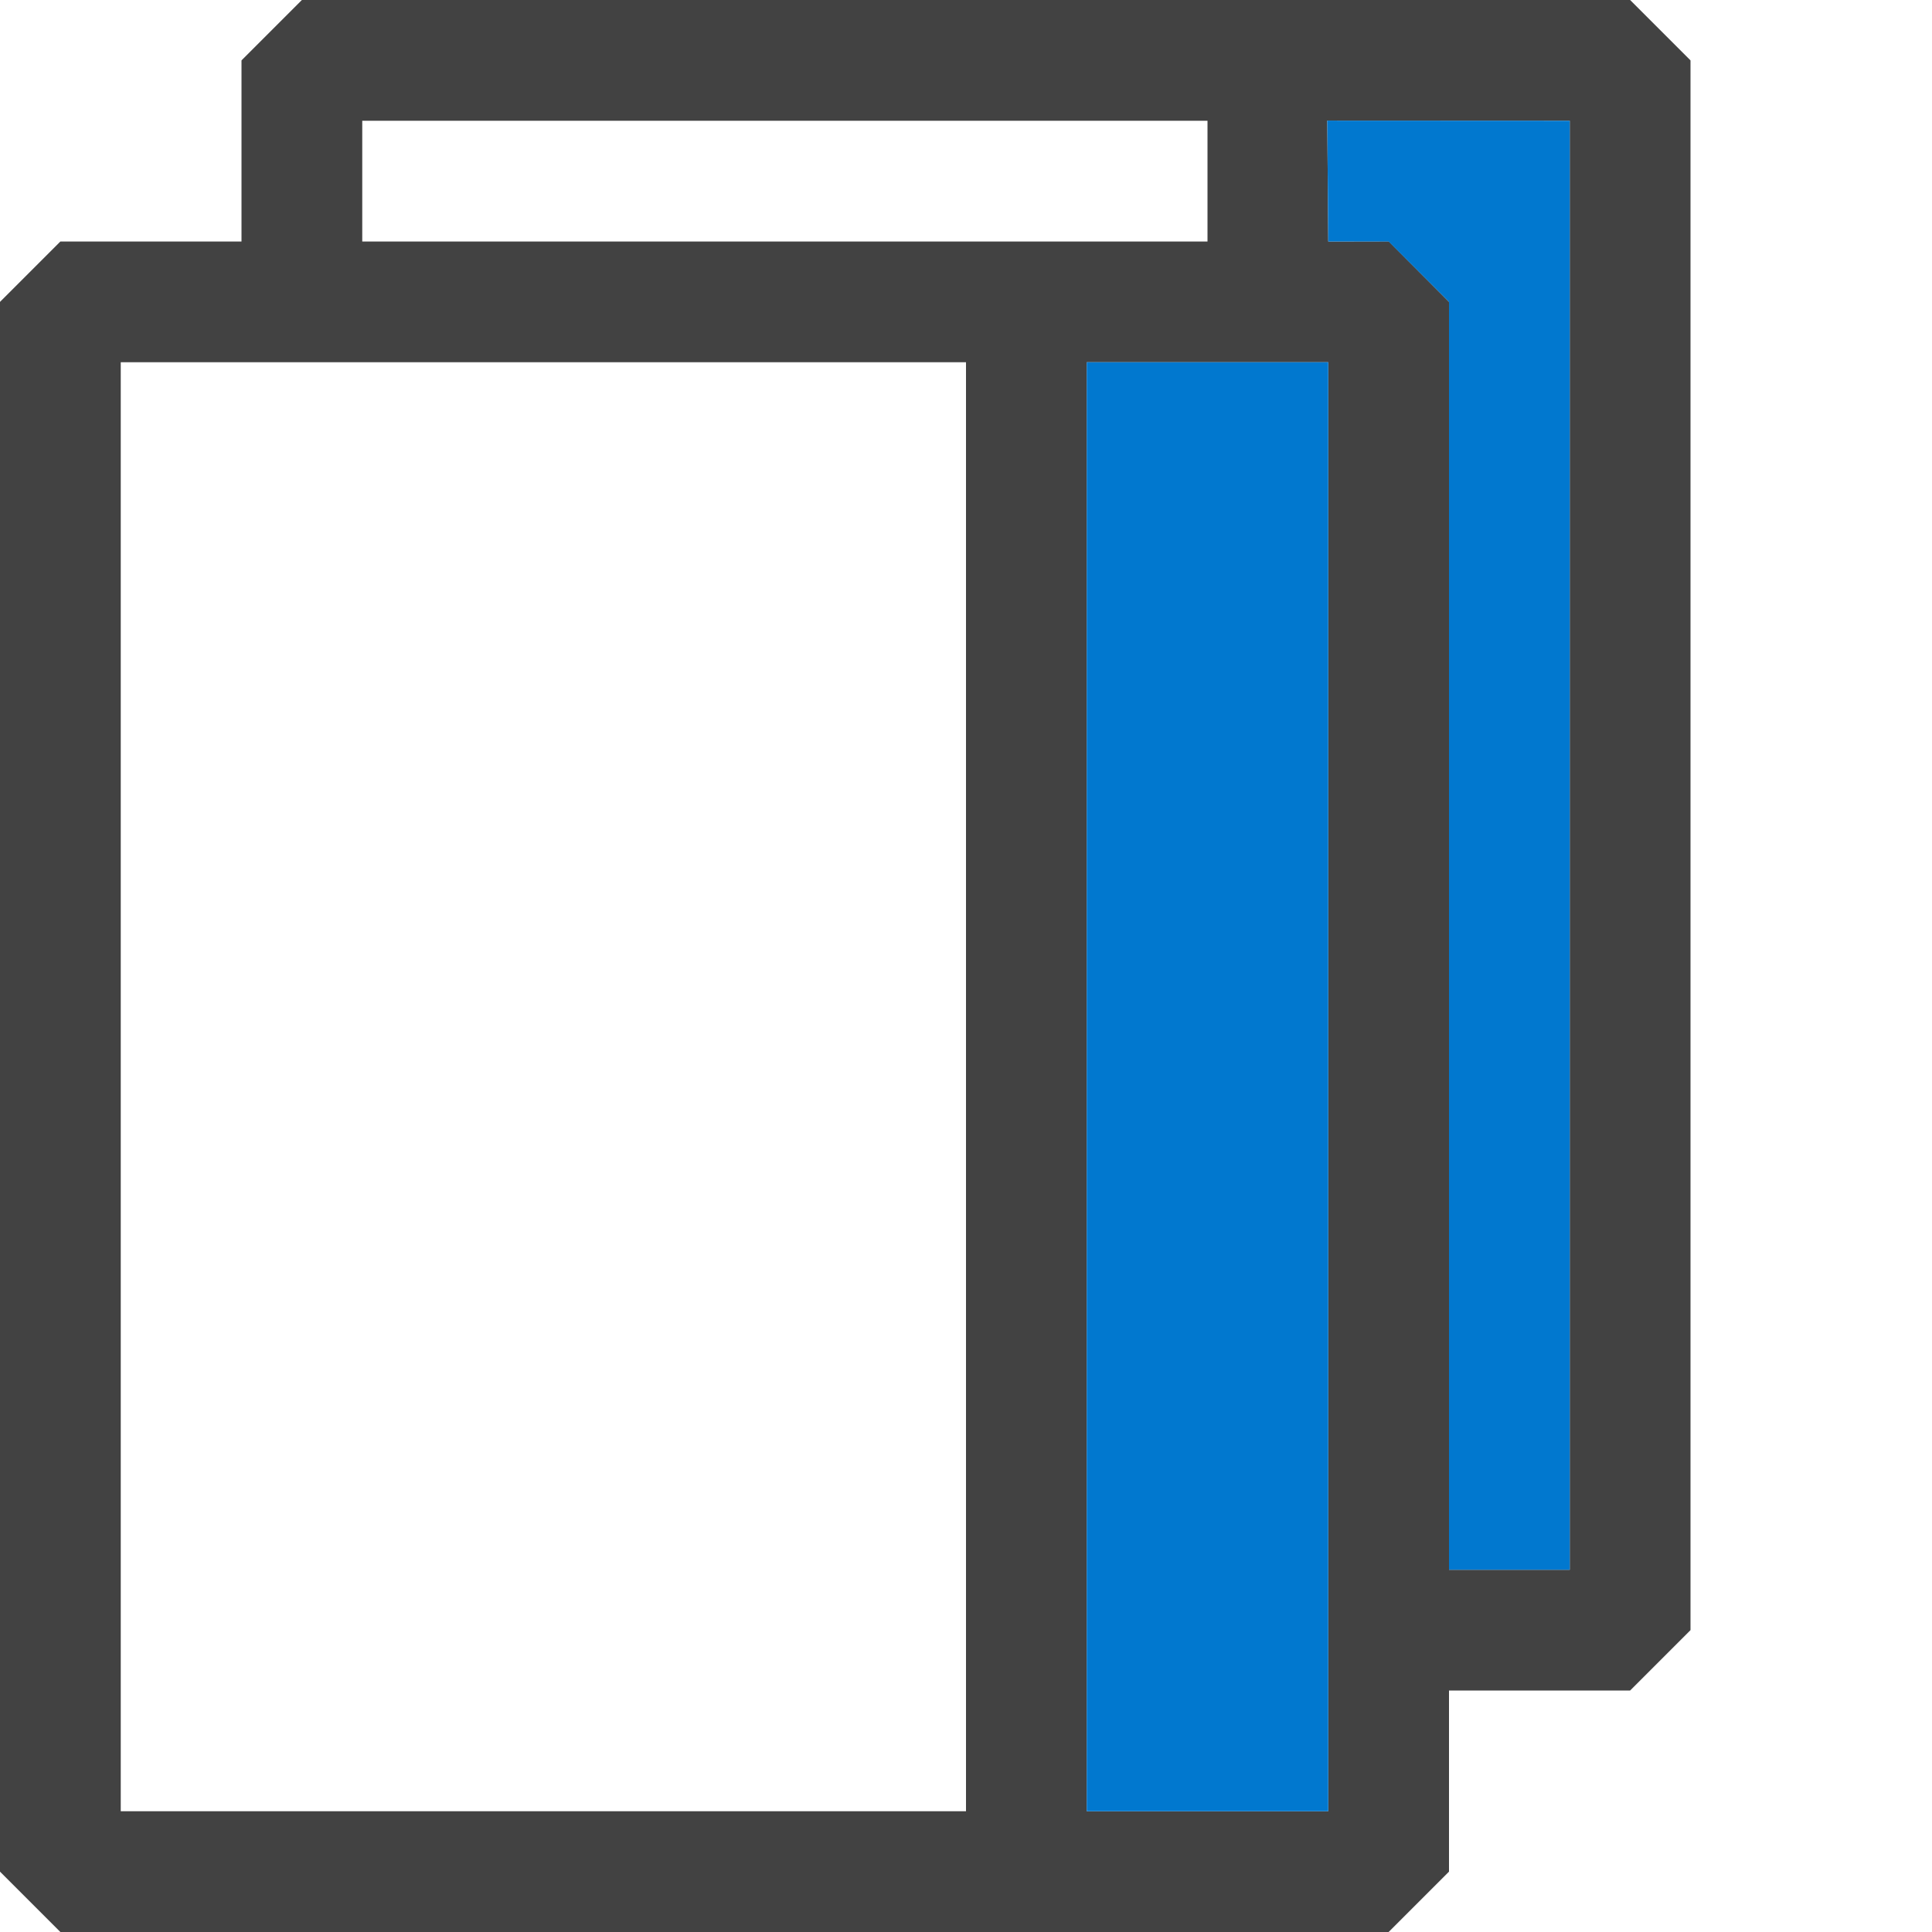 <?xml version="1.0" encoding="UTF-8" standalone="no"?><!DOCTYPE svg PUBLIC "-//W3C//DTD SVG 1.1//EN" "http://www.w3.org/Graphics/SVG/1.1/DTD/svg11.dtd"><svg width="16px" height="16px" viewBox="0 0 16 16" version="1.1" xmlns="http://www.w3.org/2000/svg" xmlns:xlink="http://www.w3.org/1999/xlink" xml:space="preserve" xmlns:serif="http://www.serif.com/" style="fill-rule:evenodd;clip-rule:evenodd;stroke-linejoin:round;stroke-miterlimit:2;"><path d="M12,14L12,15.5L11.5,16L0.5,16L0,15.5L0,2.5L0.5,2L2,2L2,0.5L2.5,0L13.5,0L14,0.5L14,13.5L13.5,14L12,14ZM11,15L11,3L9,3L9,15L11,15ZM8,15L8,3L1,3L1,15L8,15ZM13,13L12,13L12,2.5L11.501,1.999L11,2L10.992,0.999L13,1L13,13ZM10,2L3,2L3,1L10,1L10,2Z" style="fill:rgb(66,66,66);"/><path d="M11,3L9,3L9,15L11,15L11,3ZM11.5,2L12,2.5L12,13L13,13L13,1L10.992,0.999L11,2L11.5,2Z" style="fill:rgb(1,120,207);"/></svg>